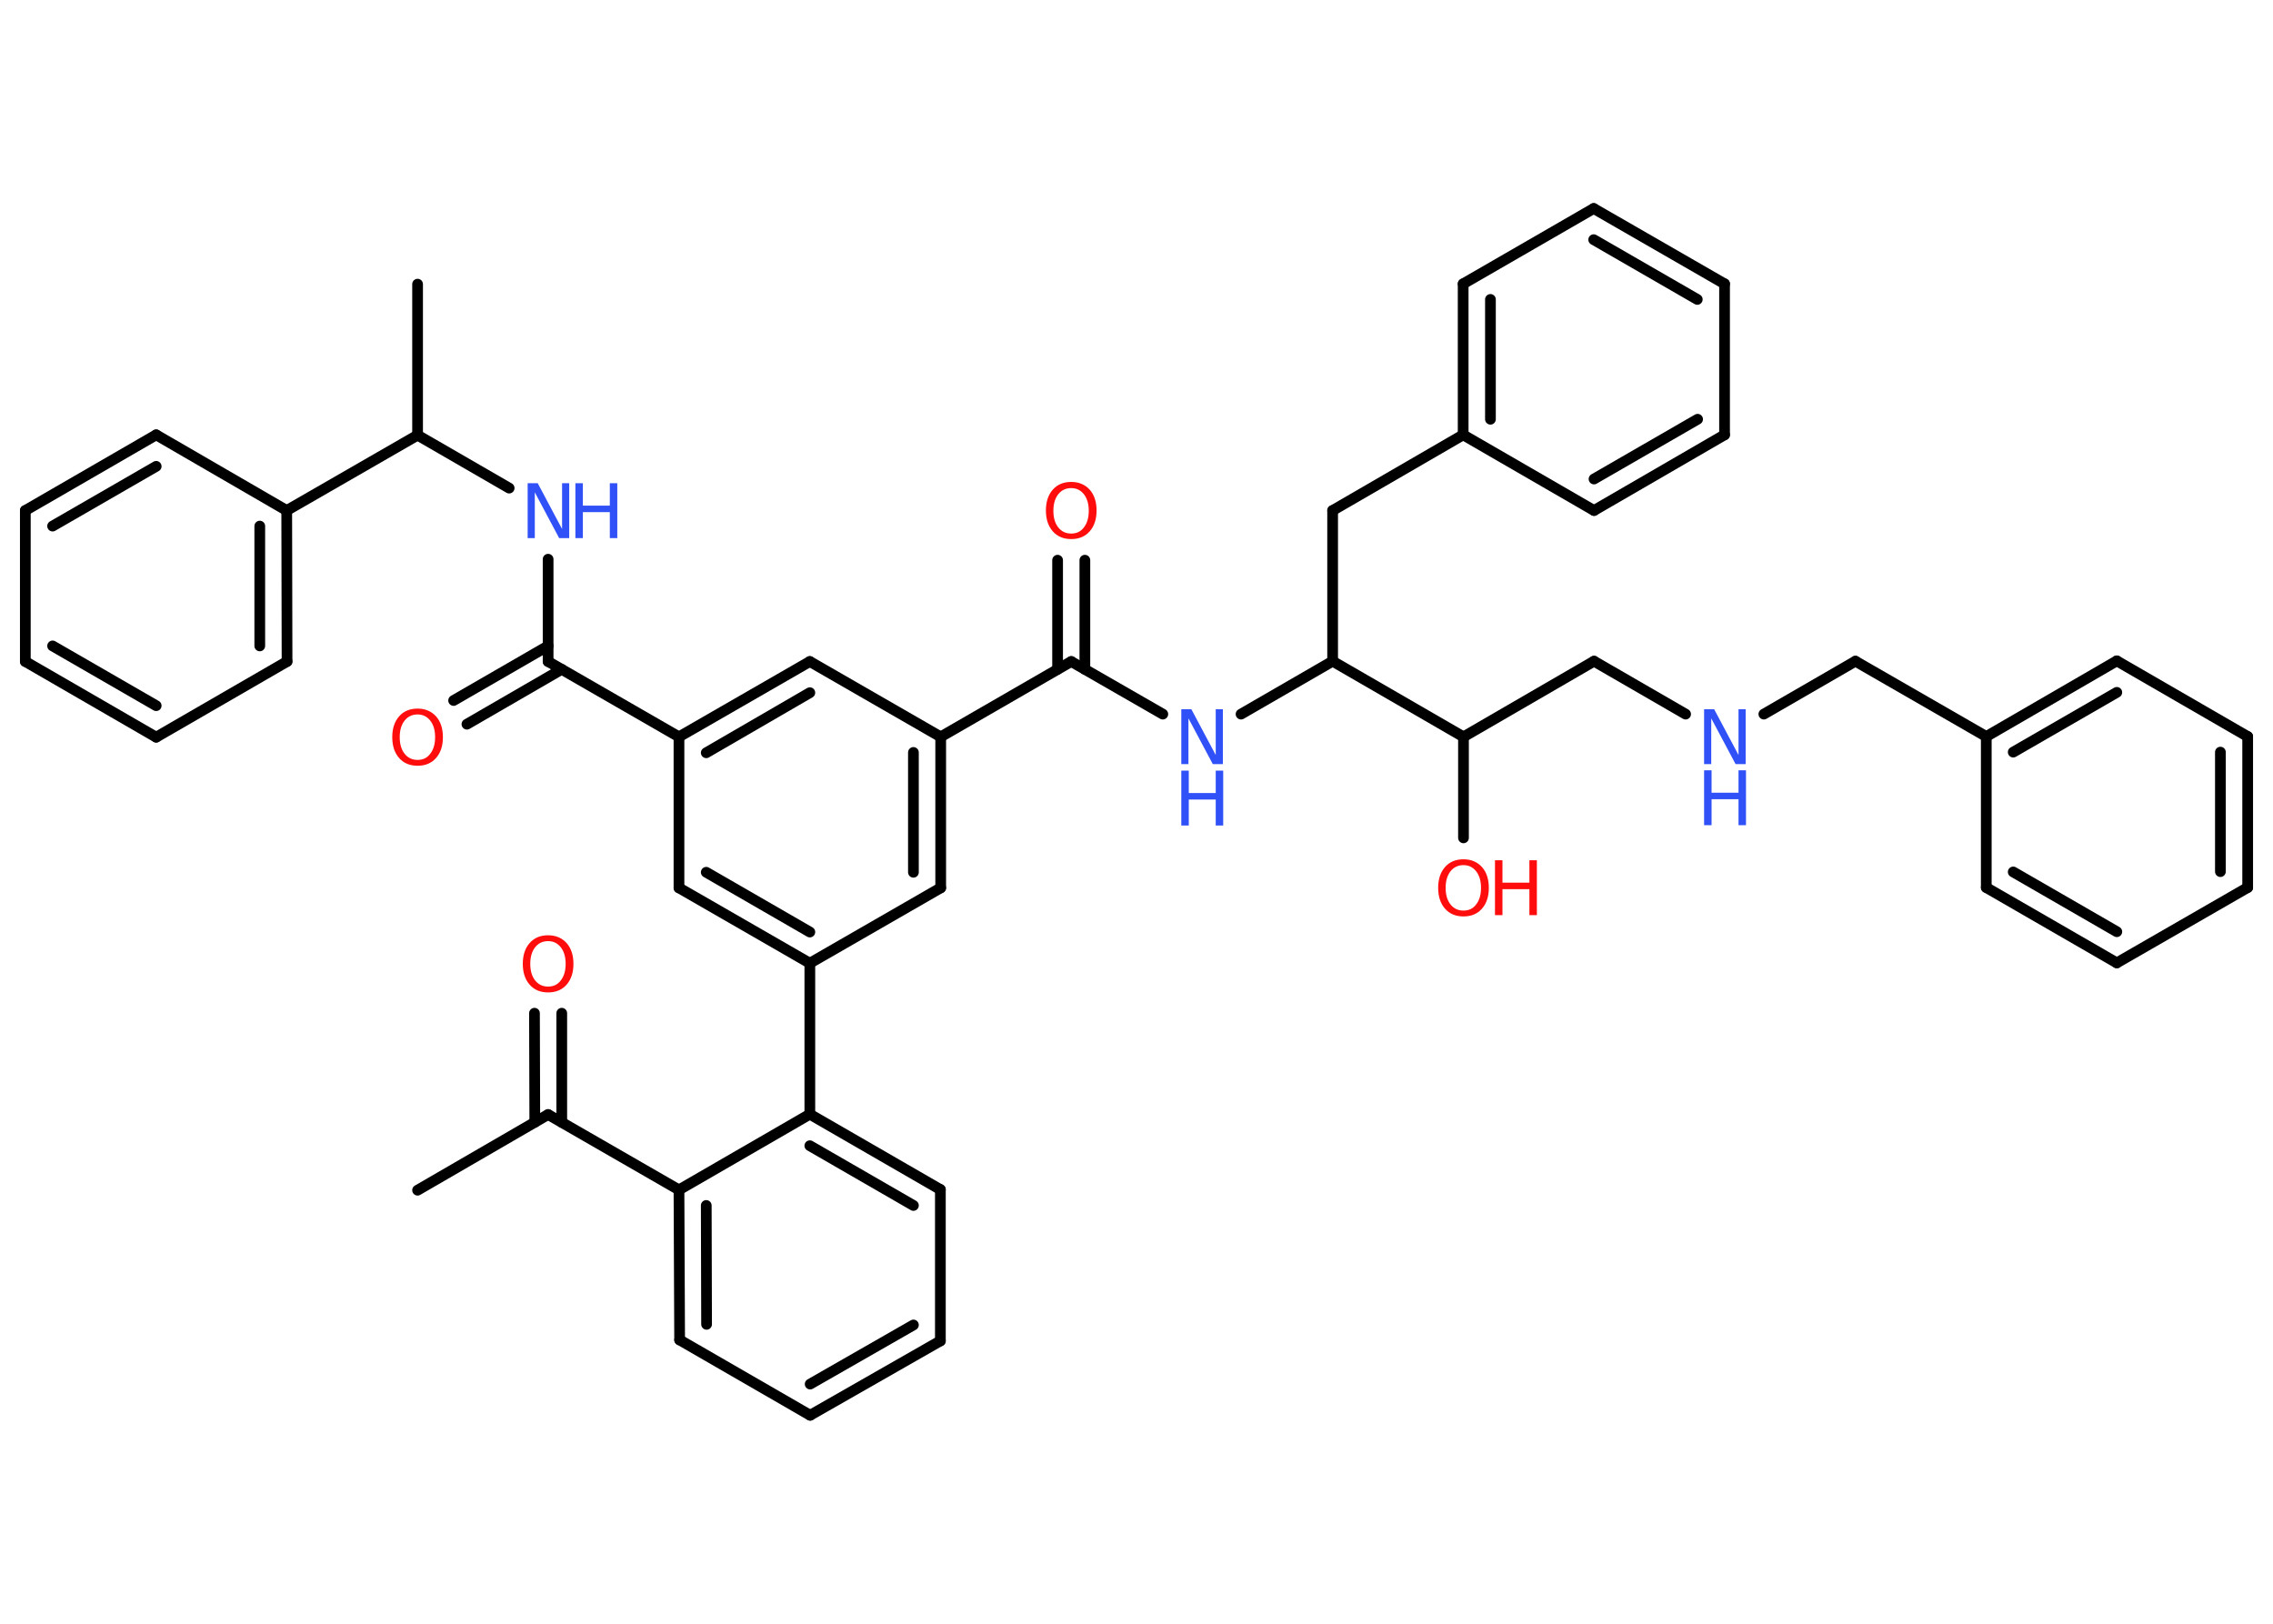 <?xml version='1.0' encoding='UTF-8'?>
<!DOCTYPE svg PUBLIC "-//W3C//DTD SVG 1.1//EN" "http://www.w3.org/Graphics/SVG/1.1/DTD/svg11.dtd">
<svg version='1.2' xmlns='http://www.w3.org/2000/svg' xmlns:xlink='http://www.w3.org/1999/xlink' width='70.0mm' height='50.0mm' viewBox='0 0 70.0 50.0'>
  <desc>Generated by the Chemistry Development Kit (http://github.com/cdk)</desc>
  <g stroke-linecap='round' stroke-linejoin='round' stroke='#000000' stroke-width='.33' fill='#3050F8'>
    <rect x='.0' y='.0' width='70.0' height='50.0' fill='#FFFFFF' stroke='none'/>
    <g id='mol1' class='mol'>
      <line id='mol1bnd1' class='bond' x1='12.86' y1='36.65' x2='16.88' y2='34.32'/>
      <g id='mol1bnd2' class='bond'>
        <line x1='16.47' y1='34.56' x2='16.46' y2='31.2'/>
        <line x1='17.3' y1='34.56' x2='17.3' y2='31.2'/>
      </g>
      <line id='mol1bnd3' class='bond' x1='16.88' y1='34.32' x2='20.91' y2='36.64'/>
      <g id='mol1bnd4' class='bond'>
        <line x1='20.91' y1='36.64' x2='20.93' y2='41.26'/>
        <line x1='21.75' y1='37.12' x2='21.76' y2='40.78'/>
      </g>
      <line id='mol1bnd5' class='bond' x1='20.93' y1='41.26' x2='24.95' y2='43.58'/>
      <g id='mol1bnd6' class='bond'>
        <line x1='24.95' y1='43.58' x2='28.96' y2='41.29'/>
        <line x1='24.95' y1='42.62' x2='28.13' y2='40.8'/>
      </g>
      <line id='mol1bnd7' class='bond' x1='28.96' y1='41.29' x2='28.96' y2='36.63'/>
      <g id='mol1bnd8' class='bond'>
        <line x1='28.96' y1='36.63' x2='24.94' y2='34.31'/>
        <line x1='28.13' y1='37.12' x2='24.94' y2='35.28'/>
      </g>
      <line id='mol1bnd9' class='bond' x1='20.91' y1='36.64' x2='24.94' y2='34.31'/>
      <line id='mol1bnd10' class='bond' x1='24.94' y1='34.31' x2='24.94' y2='29.66'/>
      <g id='mol1bnd11' class='bond'>
        <line x1='20.91' y1='27.34' x2='24.94' y2='29.66'/>
        <line x1='21.75' y1='26.86' x2='24.94' y2='28.7'/>
      </g>
      <line id='mol1bnd12' class='bond' x1='20.91' y1='27.34' x2='20.91' y2='22.69'/>
      <line id='mol1bnd13' class='bond' x1='20.91' y1='22.69' x2='16.88' y2='20.37'/>
      <g id='mol1bnd14' class='bond'>
        <line x1='17.3' y1='20.61' x2='14.38' y2='22.3'/>
        <line x1='16.88' y1='19.89' x2='13.97' y2='21.57'/>
      </g>
      <line id='mol1bnd15' class='bond' x1='16.88' y1='20.37' x2='16.88' y2='17.22'/>
      <line id='mol1bnd16' class='bond' x1='15.68' y1='15.03' x2='12.86' y2='13.4'/>
      <line id='mol1bnd17' class='bond' x1='12.86' y1='13.4' x2='12.86' y2='8.75'/>
      <line id='mol1bnd18' class='bond' x1='12.86' y1='13.4' x2='8.83' y2='15.72'/>
      <g id='mol1bnd19' class='bond'>
        <line x1='8.84' y1='20.37' x2='8.83' y2='15.72'/>
        <line x1='8.0' y1='19.89' x2='8.0' y2='16.2'/>
      </g>
      <line id='mol1bnd20' class='bond' x1='8.84' y1='20.37' x2='4.81' y2='22.7'/>
      <g id='mol1bnd21' class='bond'>
        <line x1='.78' y1='20.37' x2='4.81' y2='22.7'/>
        <line x1='1.62' y1='19.89' x2='4.81' y2='21.73'/>
      </g>
      <line id='mol1bnd22' class='bond' x1='.78' y1='20.37' x2='.78' y2='15.72'/>
      <g id='mol1bnd23' class='bond'>
        <line x1='4.81' y1='13.39' x2='.78' y2='15.72'/>
        <line x1='4.81' y1='14.36' x2='1.62' y2='16.2'/>
      </g>
      <line id='mol1bnd24' class='bond' x1='8.83' y1='15.72' x2='4.81' y2='13.39'/>
      <g id='mol1bnd25' class='bond'>
        <line x1='24.94' y1='20.37' x2='20.91' y2='22.69'/>
        <line x1='24.94' y1='21.33' x2='21.75' y2='23.18'/>
      </g>
      <line id='mol1bnd26' class='bond' x1='24.94' y1='20.37' x2='28.97' y2='22.69'/>
      <line id='mol1bnd27' class='bond' x1='28.97' y1='22.69' x2='32.99' y2='20.37'/>
      <g id='mol1bnd28' class='bond'>
        <line x1='32.57' y1='20.61' x2='32.57' y2='17.25'/>
        <line x1='33.41' y1='20.61' x2='33.41' y2='17.25'/>
      </g>
      <line id='mol1bnd29' class='bond' x1='32.99' y1='20.37' x2='35.81' y2='21.99'/>
      <line id='mol1bnd30' class='bond' x1='38.22' y1='21.99' x2='41.04' y2='20.36'/>
      <line id='mol1bnd31' class='bond' x1='41.04' y1='20.36' x2='41.04' y2='15.72'/>
      <line id='mol1bnd32' class='bond' x1='41.04' y1='15.72' x2='45.06' y2='13.39'/>
      <g id='mol1bnd33' class='bond'>
        <line x1='45.06' y1='8.74' x2='45.06' y2='13.39'/>
        <line x1='45.9' y1='9.22' x2='45.9' y2='12.91'/>
      </g>
      <line id='mol1bnd34' class='bond' x1='45.06' y1='8.74' x2='49.08' y2='6.42'/>
      <g id='mol1bnd35' class='bond'>
        <line x1='53.11' y1='8.74' x2='49.08' y2='6.42'/>
        <line x1='52.27' y1='9.22' x2='49.08' y2='7.38'/>
      </g>
      <line id='mol1bnd36' class='bond' x1='53.11' y1='8.74' x2='53.11' y2='13.39'/>
      <g id='mol1bnd37' class='bond'>
        <line x1='49.09' y1='15.72' x2='53.11' y2='13.39'/>
        <line x1='49.09' y1='14.75' x2='52.28' y2='12.91'/>
      </g>
      <line id='mol1bnd38' class='bond' x1='45.06' y1='13.39' x2='49.09' y2='15.72'/>
      <line id='mol1bnd39' class='bond' x1='41.04' y1='20.36' x2='45.07' y2='22.69'/>
      <line id='mol1bnd40' class='bond' x1='45.07' y1='22.69' x2='45.07' y2='25.8'/>
      <line id='mol1bnd41' class='bond' x1='45.07' y1='22.69' x2='49.09' y2='20.36'/>
      <line id='mol1bnd42' class='bond' x1='49.09' y1='20.36' x2='51.91' y2='21.99'/>
      <line id='mol1bnd43' class='bond' x1='54.32' y1='21.99' x2='57.14' y2='20.36'/>
      <line id='mol1bnd44' class='bond' x1='57.14' y1='20.36' x2='61.17' y2='22.68'/>
      <g id='mol1bnd45' class='bond'>
        <line x1='65.19' y1='20.35' x2='61.17' y2='22.68'/>
        <line x1='65.19' y1='21.32' x2='62.0' y2='23.16'/>
      </g>
      <line id='mol1bnd46' class='bond' x1='65.19' y1='20.35' x2='69.22' y2='22.68'/>
      <g id='mol1bnd47' class='bond'>
        <line x1='69.22' y1='27.33' x2='69.22' y2='22.68'/>
        <line x1='68.38' y1='26.84' x2='68.38' y2='23.16'/>
      </g>
      <line id='mol1bnd48' class='bond' x1='69.22' y1='27.33' x2='65.19' y2='29.65'/>
      <g id='mol1bnd49' class='bond'>
        <line x1='61.17' y1='27.33' x2='65.19' y2='29.65'/>
        <line x1='62.0' y1='26.85' x2='65.19' y2='28.69'/>
      </g>
      <line id='mol1bnd50' class='bond' x1='61.17' y1='22.68' x2='61.17' y2='27.33'/>
      <g id='mol1bnd51' class='bond'>
        <line x1='28.97' y1='27.34' x2='28.97' y2='22.69'/>
        <line x1='28.13' y1='26.86' x2='28.13' y2='23.17'/>
      </g>
      <line id='mol1bnd52' class='bond' x1='24.94' y1='29.66' x2='28.97' y2='27.34'/>
      <path id='mol1atm3' class='atom' d='M16.88 28.98q-.25 .0 -.4 .19q-.15 .19 -.15 .51q.0 .32 .15 .51q.15 .19 .4 .19q.25 .0 .39 -.19q.15 -.19 .15 -.51q.0 -.32 -.15 -.51q-.15 -.19 -.39 -.19zM16.88 28.8q.35 .0 .57 .24q.21 .24 .21 .64q.0 .4 -.21 .64q-.21 .24 -.57 .24q-.36 .0 -.57 -.24q-.21 -.24 -.21 -.64q.0 -.4 .21 -.64q.21 -.24 .57 -.24z' stroke='none' fill='#FF0D0D'/>
      <path id='mol1atm14' class='atom' d='M12.86 22.0q-.25 .0 -.4 .19q-.15 .19 -.15 .51q.0 .32 .15 .51q.15 .19 .4 .19q.25 .0 .39 -.19q.15 -.19 .15 -.51q.0 -.32 -.15 -.51q-.15 -.19 -.39 -.19zM12.86 21.82q.35 .0 .57 .24q.21 .24 .21 .64q.0 .4 -.21 .64q-.21 .24 -.57 .24q-.36 .0 -.57 -.24q-.21 -.24 -.21 -.64q.0 -.4 .21 -.64q.21 -.24 .57 -.24z' stroke='none' fill='#FF0D0D'/>
      <g id='mol1atm15' class='atom'>
        <path d='M16.25 14.88h.31l.75 1.41v-1.41h.22v1.69h-.31l-.75 -1.41v1.41h-.22v-1.69z' stroke='none'/>
        <path d='M17.72 14.88h.23v.69h.83v-.69h.23v1.69h-.23v-.8h-.83v.8h-.23v-1.69z' stroke='none'/>
      </g>
      <path id='mol1atm27' class='atom' d='M32.99 15.03q-.25 .0 -.4 .19q-.15 .19 -.15 .51q.0 .32 .15 .51q.15 .19 .4 .19q.25 .0 .39 -.19q.15 -.19 .15 -.51q.0 -.32 -.15 -.51q-.15 -.19 -.39 -.19zM32.99 14.84q.35 .0 .57 .24q.21 .24 .21 .64q.0 .4 -.21 .64q-.21 .24 -.57 .24q-.36 .0 -.57 -.24q-.21 -.24 -.21 -.64q.0 -.4 .21 -.64q.21 -.24 .57 -.24z' stroke='none' fill='#FF0D0D'/>
      <g id='mol1atm28' class='atom'>
        <path d='M36.38 21.84h.31l.75 1.41v-1.41h.22v1.69h-.31l-.75 -1.41v1.41h-.22v-1.69z' stroke='none'/>
        <path d='M36.38 23.73h.23v.69h.83v-.69h.23v1.69h-.23v-.8h-.83v.8h-.23v-1.69z' stroke='none'/>
      </g>
      <g id='mol1atm38' class='atom'>
        <path d='M45.07 26.64q-.25 .0 -.4 .19q-.15 .19 -.15 .51q.0 .32 .15 .51q.15 .19 .4 .19q.25 .0 .39 -.19q.15 -.19 .15 -.51q.0 -.32 -.15 -.51q-.15 -.19 -.39 -.19zM45.07 26.46q.35 .0 .57 .24q.21 .24 .21 .64q.0 .4 -.21 .64q-.21 .24 -.57 .24q-.36 .0 -.57 -.24q-.21 -.24 -.21 -.64q.0 -.4 .21 -.64q.21 -.24 .57 -.24z' stroke='none' fill='#FF0D0D'/>
        <path d='M46.04 26.49h.23v.69h.83v-.69h.23v1.69h-.23v-.8h-.83v.8h-.23v-1.69z' stroke='none' fill='#FF0D0D'/>
      </g>
      <g id='mol1atm40' class='atom'>
        <path d='M52.48 21.84h.31l.75 1.41v-1.41h.22v1.69h-.31l-.75 -1.41v1.41h-.22v-1.69z' stroke='none'/>
        <path d='M52.48 23.72h.23v.69h.83v-.69h.23v1.69h-.23v-.8h-.83v.8h-.23v-1.69z' stroke='none'/>
      </g>
    </g>
  </g>
</svg>
